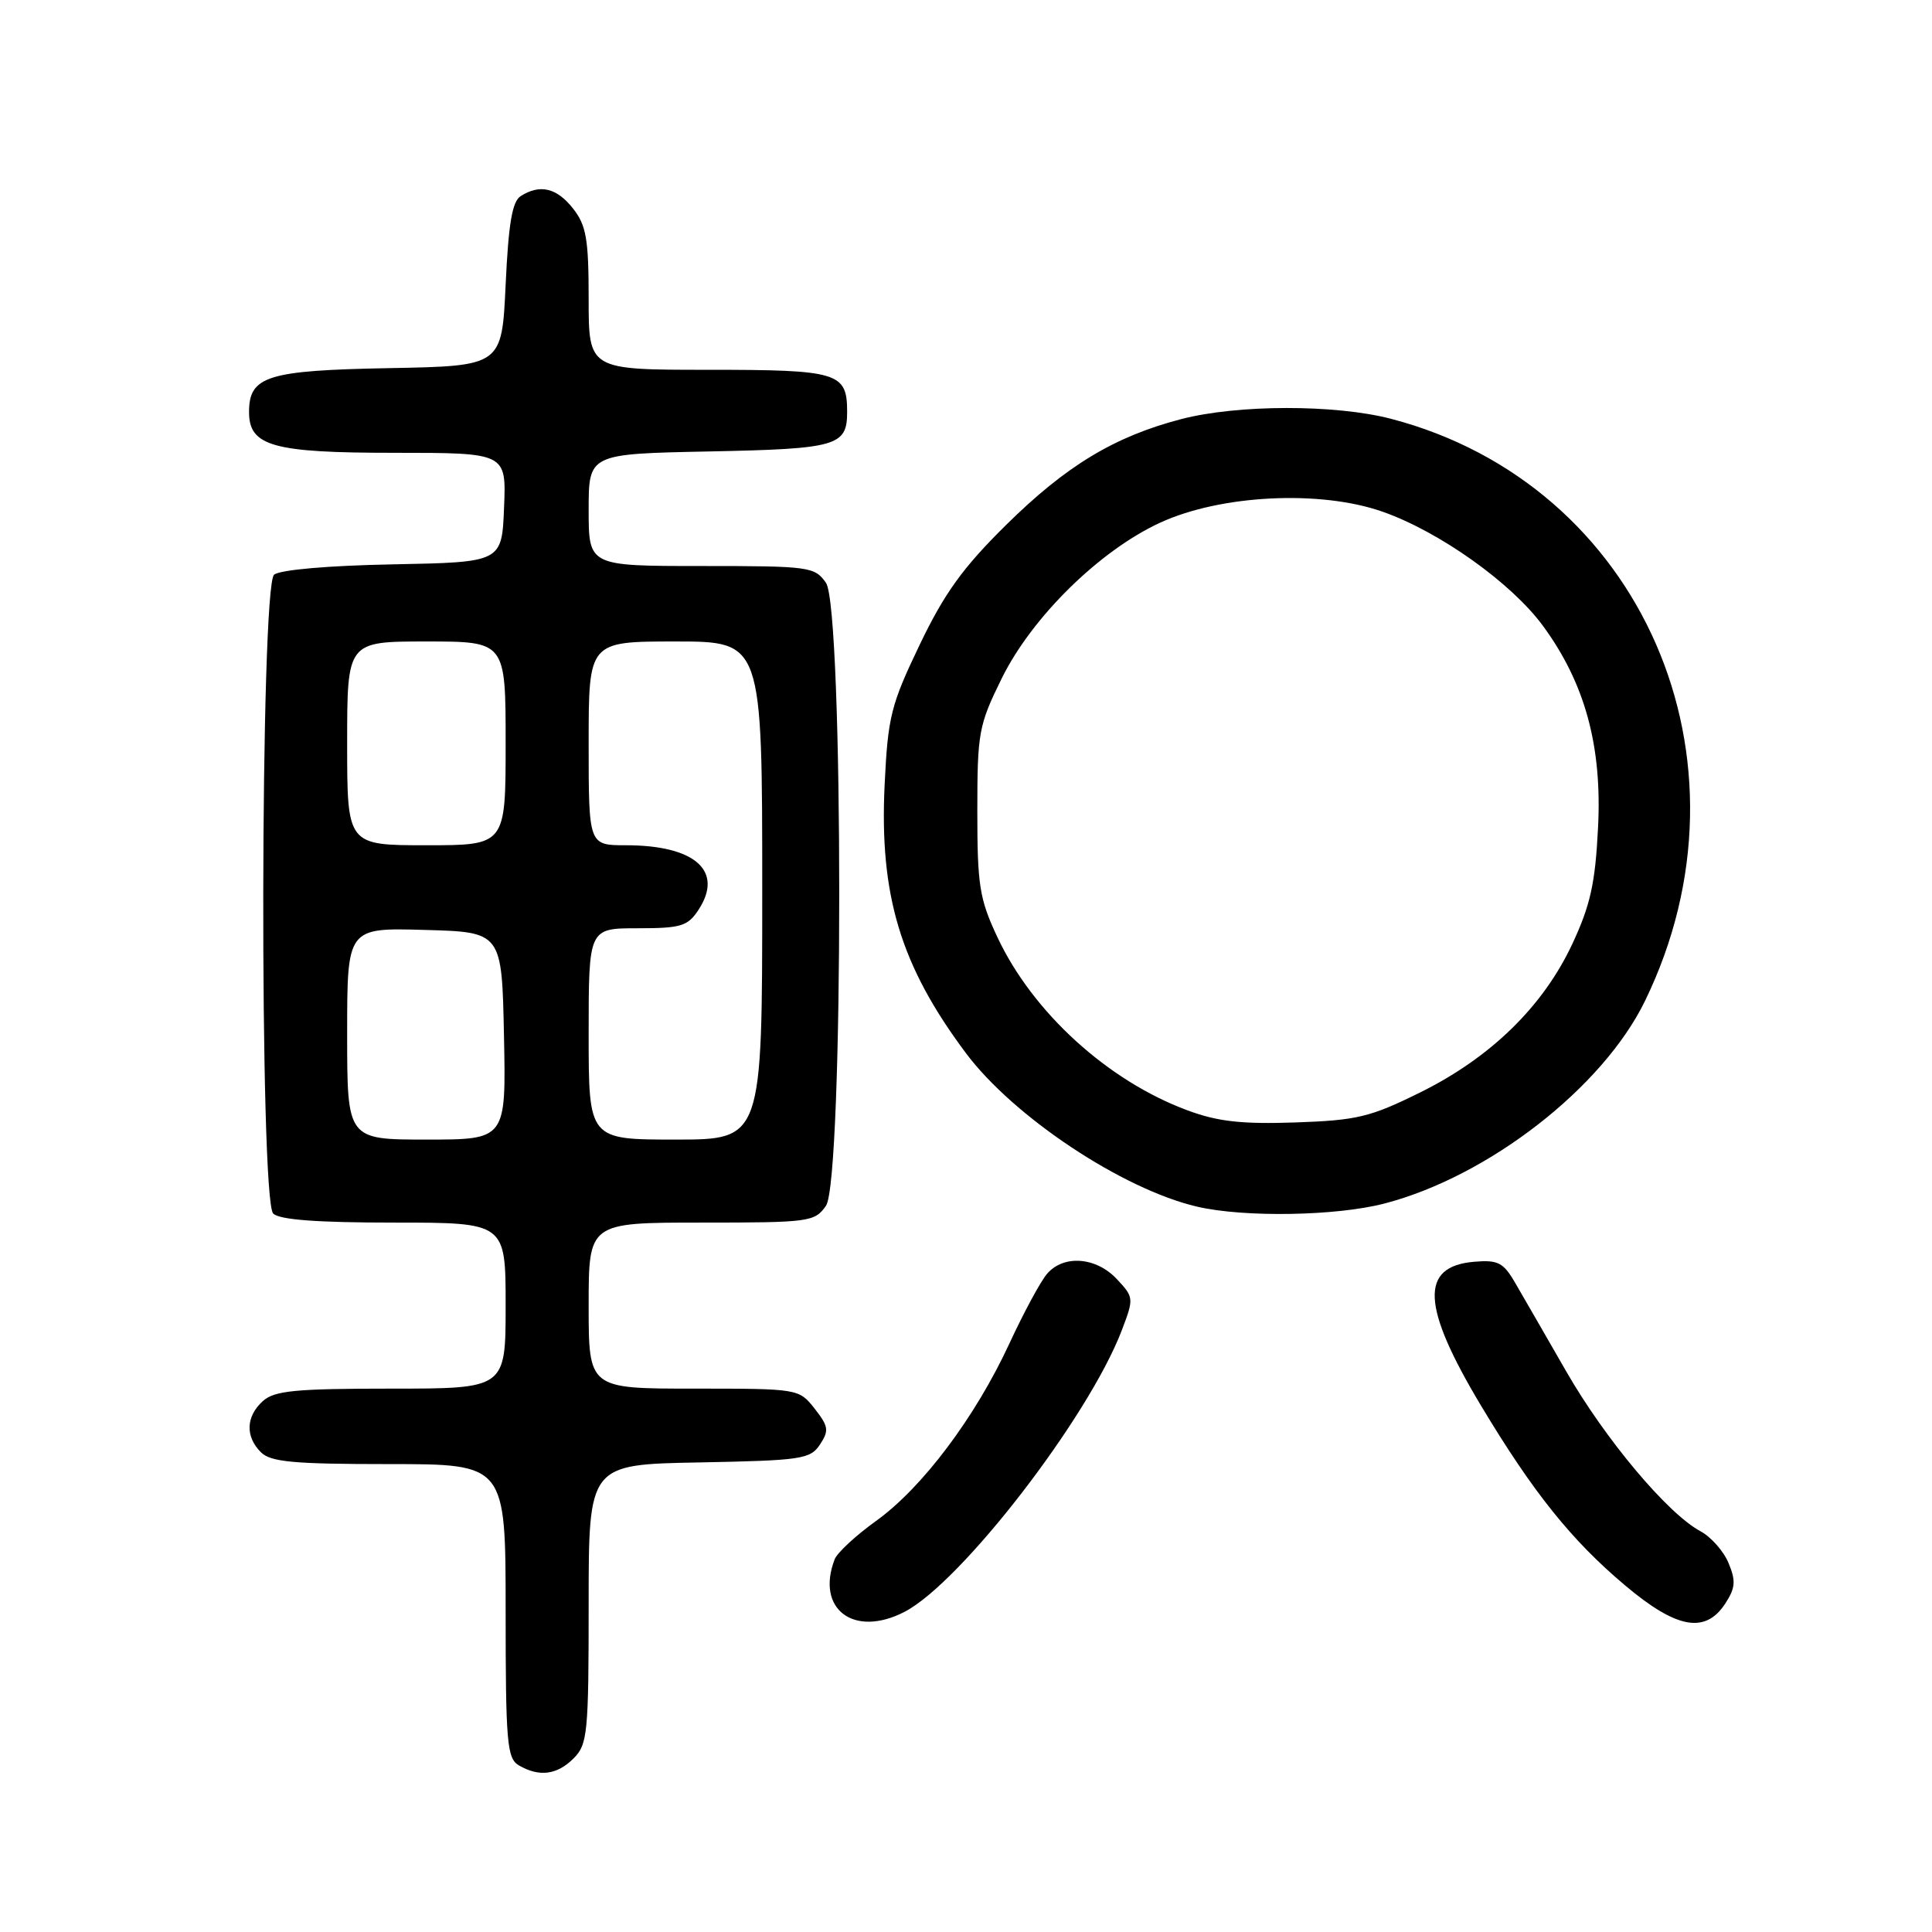 <?xml version="1.0" encoding="UTF-8" standalone="no"?>
<!DOCTYPE svg PUBLIC "-//W3C//DTD SVG 1.1//EN" "http://www.w3.org/Graphics/SVG/1.1/DTD/svg11.dtd" >
<svg xmlns="http://www.w3.org/2000/svg" xmlns:xlink="http://www.w3.org/1999/xlink" version="1.1" viewBox="0 0 256 256">
 <g >
 <path fill="currentColor"
d=" M 76.00 233.00 C 77.86 231.14 78.00 229.67 78.00 212.53 C 78.00 194.05 78.00 194.05 92.63 193.78 C 106.20 193.52 107.36 193.35 108.65 191.41 C 109.87 189.56 109.79 189.00 107.95 186.66 C 105.86 184.01 105.81 184.00 91.93 184.00 C 78.00 184.00 78.00 184.00 78.00 173.00 C 78.00 162.00 78.00 162.00 92.94 162.00 C 107.25 162.00 107.95 161.91 109.44 159.78 C 111.79 156.43 111.79 80.57 109.44 77.22 C 107.95 75.09 107.25 75.00 92.94 75.00 C 78.00 75.00 78.00 75.00 78.00 67.57 C 78.00 60.14 78.00 60.14 93.95 59.82 C 110.92 59.48 112.25 59.10 112.25 54.58 C 112.25 49.35 111.11 49.00 93.88 49.00 C 78.00 49.00 78.00 49.00 78.00 39.63 C 78.00 31.67 77.69 29.87 75.93 27.63 C 73.77 24.89 71.56 24.36 69.00 25.98 C 67.87 26.69 67.38 29.61 67.00 37.71 C 66.50 48.50 66.50 48.50 51.55 48.78 C 35.40 49.08 33.00 49.83 33.00 54.60 C 33.00 59.12 36.15 60.00 52.27 60.00 C 67.09 60.00 67.09 60.00 66.79 67.25 C 66.50 74.50 66.50 74.50 52.07 74.78 C 43.51 74.94 37.10 75.50 36.32 76.15 C 34.48 77.67 34.37 158.97 36.20 160.80 C 37.03 161.63 42.02 162.00 52.20 162.00 C 67.00 162.00 67.00 162.00 67.00 173.00 C 67.00 184.00 67.00 184.00 51.83 184.00 C 39.12 184.00 36.36 184.27 34.83 185.65 C 32.58 187.69 32.48 190.34 34.57 192.43 C 35.86 193.72 38.88 194.00 51.57 194.00 C 67.00 194.00 67.00 194.00 67.00 213.45 C 67.00 230.92 67.18 233.00 68.75 233.92 C 71.45 235.49 73.81 235.19 76.00 233.00 Z  M 119.85 213.58 C 127.35 209.70 144.22 187.84 148.64 176.28 C 150.26 172.02 150.25 171.90 147.97 169.47 C 145.24 166.57 140.98 166.23 138.77 168.75 C 137.92 169.71 135.67 173.88 133.76 178.00 C 129.24 187.78 122.22 197.12 116.10 201.52 C 113.40 203.46 110.93 205.75 110.60 206.61 C 108.06 213.21 113.14 217.05 119.85 213.58 Z  M 228.60 212.49 C 229.95 210.42 230.03 209.49 229.05 207.13 C 228.40 205.55 226.73 203.66 225.34 202.91 C 220.97 200.57 212.70 190.72 207.50 181.66 C 204.75 176.87 201.70 171.59 200.73 169.92 C 199.20 167.29 198.47 166.92 195.33 167.19 C 188.09 167.81 188.35 173.09 196.25 186.27 C 203.15 197.76 208.22 204.09 215.34 210.08 C 222.15 215.82 225.96 216.52 228.60 212.49 Z  M 183.46 159.47 C 197.24 155.88 212.40 144.09 217.97 132.63 C 233.50 100.71 217.54 64.15 184.30 55.49 C 176.91 53.57 164.01 53.59 156.53 55.53 C 147.66 57.84 141.26 61.71 133.27 69.60 C 127.59 75.21 125.13 78.61 121.86 85.44 C 118.05 93.38 117.65 94.97 117.22 103.95 C 116.51 118.63 119.32 127.94 127.97 139.52 C 134.28 147.97 148.70 157.56 158.59 159.88 C 164.80 161.34 177.06 161.14 183.46 159.47 Z  M 46.00 136.97 C 46.00 122.93 46.00 122.93 56.25 123.22 C 66.50 123.50 66.50 123.50 66.78 137.25 C 67.06 151.00 67.06 151.00 56.53 151.00 C 46.00 151.00 46.00 151.00 46.00 136.97 Z  M 78.00 137.00 C 78.00 123.00 78.00 123.00 84.48 123.00 C 90.25 123.00 91.13 122.73 92.56 120.55 C 95.93 115.40 92.10 112.00 82.93 112.00 C 78.00 112.00 78.00 112.00 78.00 98.50 C 78.00 85.00 78.00 85.00 89.50 85.00 C 101.00 85.00 101.00 85.00 101.00 118.00 C 101.00 151.00 101.00 151.00 89.50 151.00 C 78.00 151.00 78.00 151.00 78.00 137.00 Z  M 46.00 98.50 C 46.00 85.00 46.00 85.00 56.50 85.00 C 67.00 85.00 67.00 85.00 67.00 98.50 C 67.00 112.00 67.00 112.00 56.50 112.00 C 46.00 112.00 46.00 112.00 46.00 98.50 Z  M 157.33 147.12 C 146.78 143.21 136.83 134.14 132.16 124.18 C 129.78 119.11 129.50 117.32 129.50 107.48 C 129.50 97.08 129.68 96.09 132.73 89.90 C 136.73 81.77 145.71 72.95 153.72 69.26 C 161.77 65.55 174.97 64.90 183.22 67.81 C 190.77 70.47 200.27 77.24 204.45 82.93 C 210.02 90.52 212.30 98.86 211.75 109.64 C 211.38 117.08 210.73 119.97 208.31 125.14 C 204.44 133.38 197.50 140.15 188.17 144.76 C 181.56 148.03 179.80 148.45 171.64 148.73 C 164.52 148.97 161.36 148.62 157.33 147.12 Z "/>
</g>
</svg>